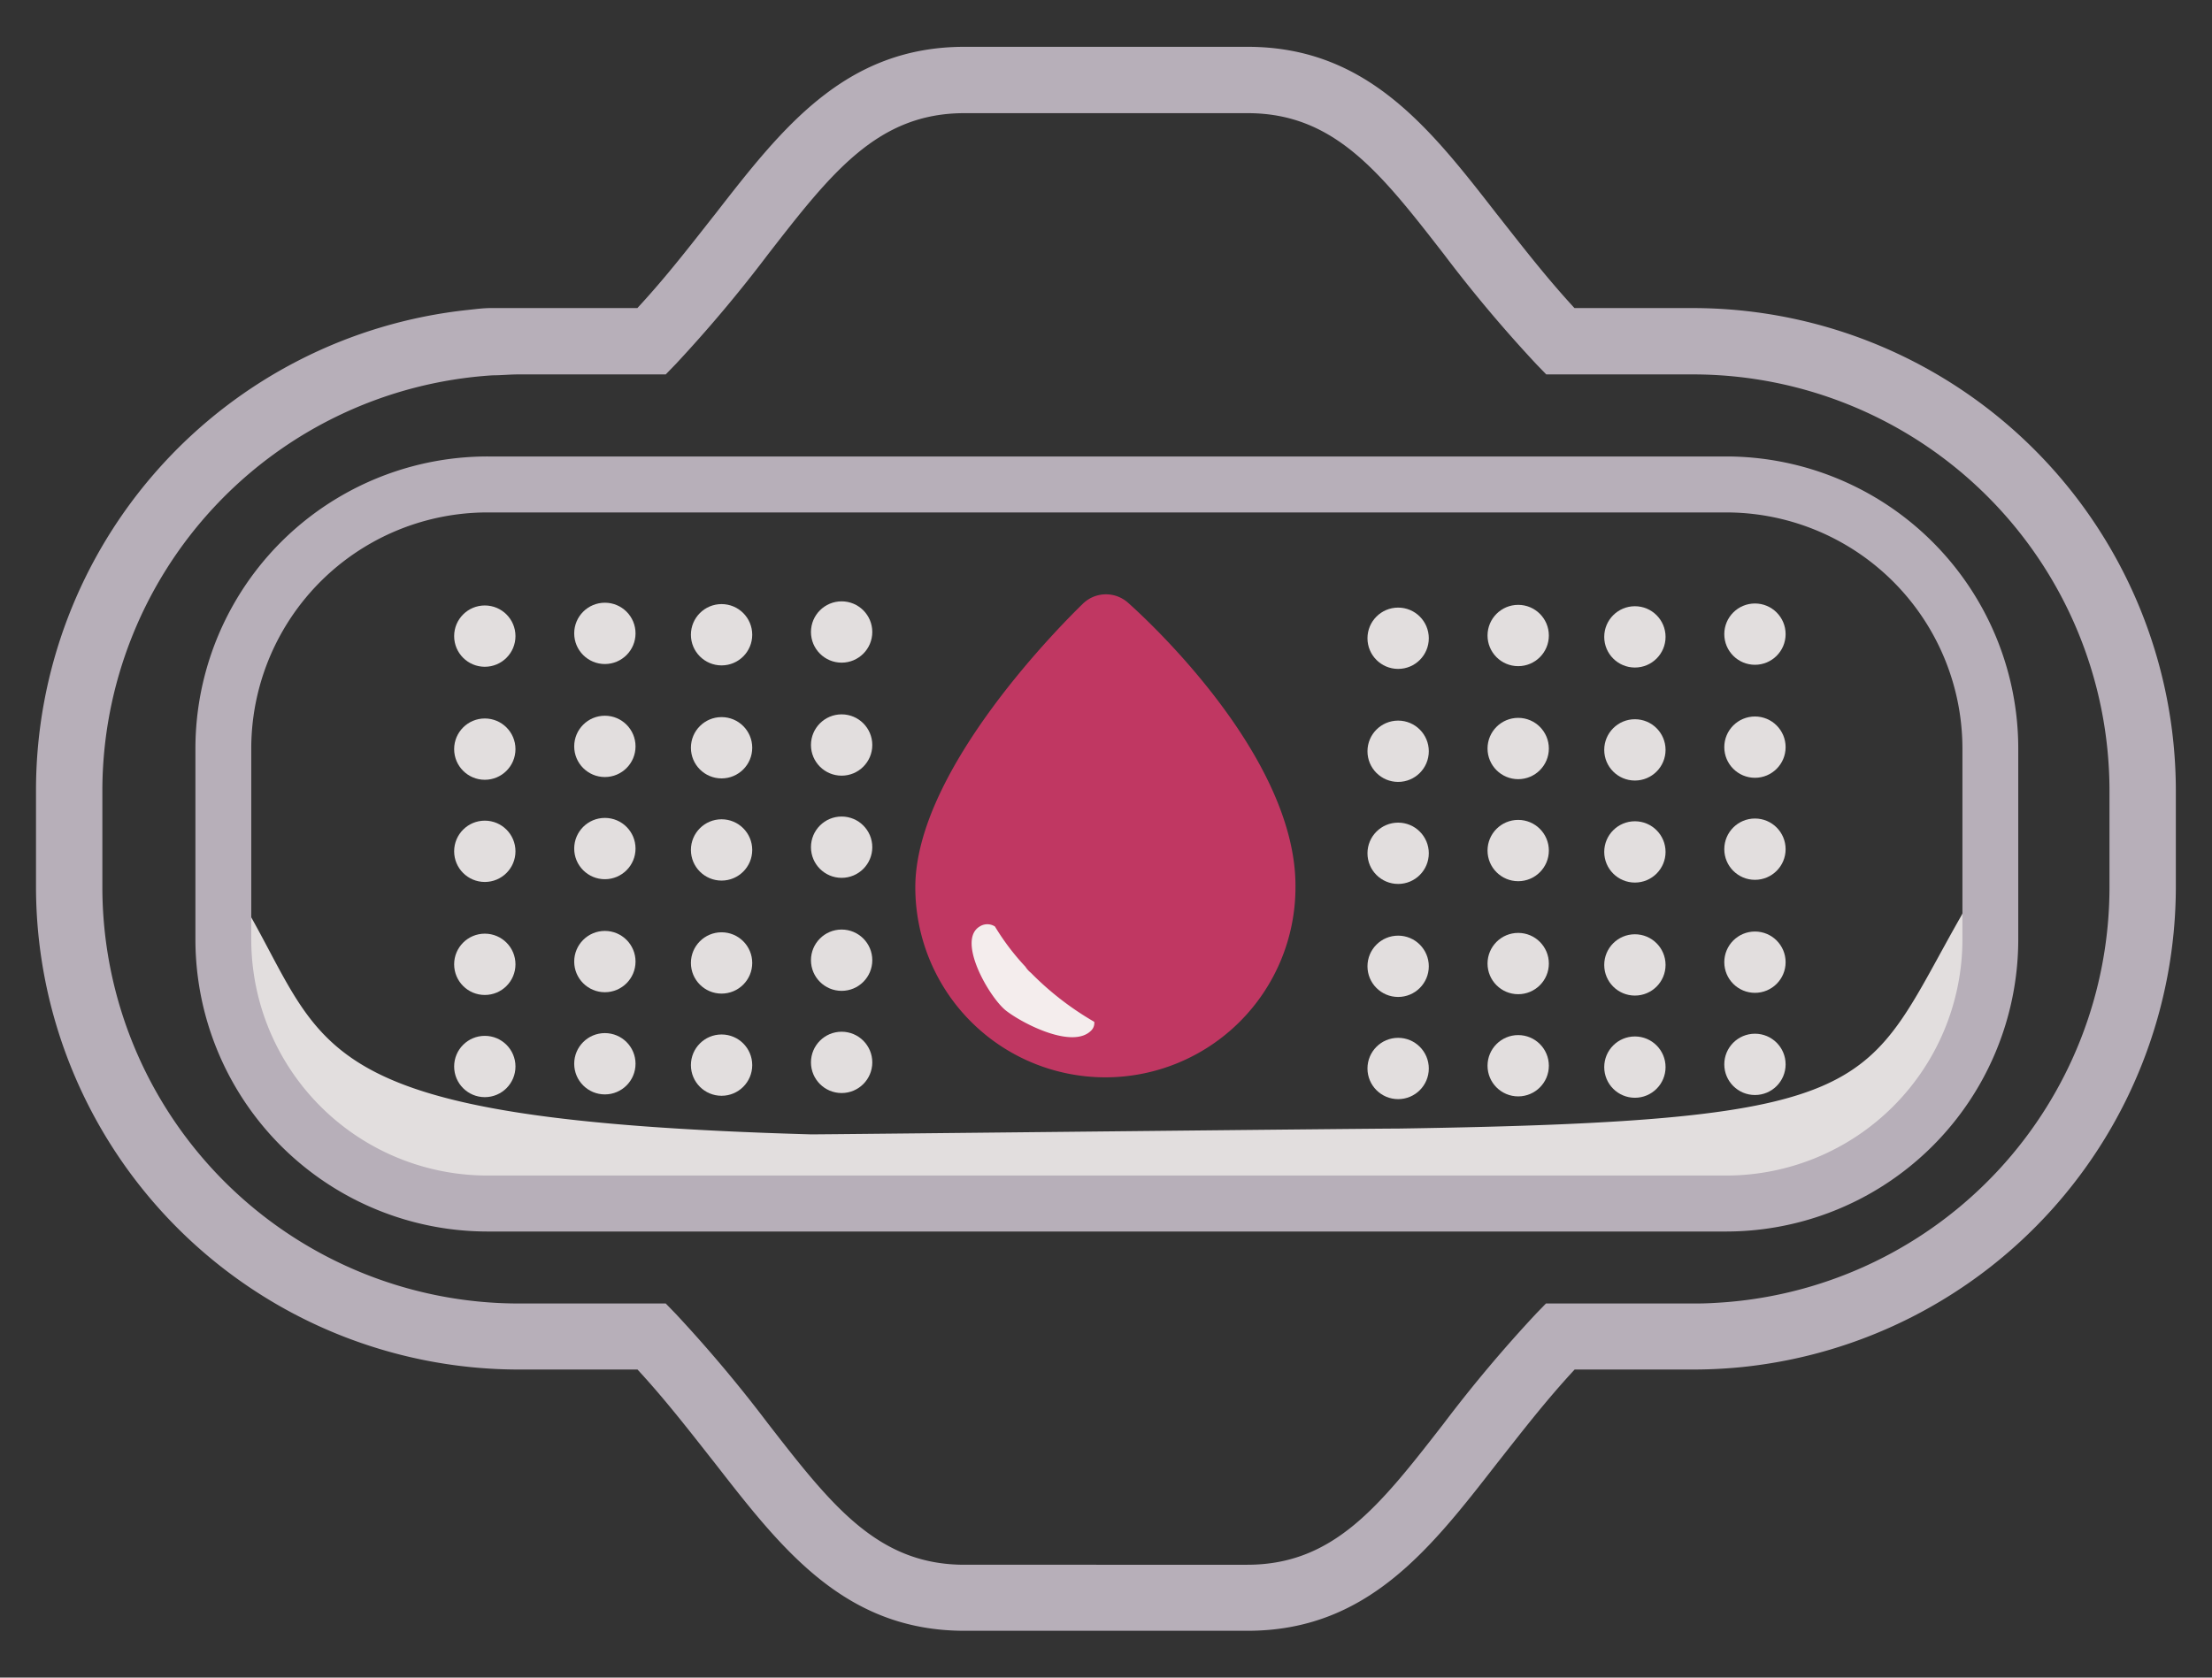 <svg xmlns="http://www.w3.org/2000/svg" viewBox="0 0 145 110"><rect x="0" y="0" width="145" height="110" fill="#333333" stroke="none"/><defs><style>.cls-1{fill:#b7afb9;}.cls-2{fill:#e2dede;}.cls-3{fill:#c03762;}.cls-4{fill:#f4eded;}</style></defs><title>period</title><g id="Layer_2" data-name="Layer 2"><path class="cls-1" d="M111,20.2h-7.79C101.3,18.13,99.67,16,98.09,14,93.72,8.38,89.59,3.07,81.78,3.07H63.22C55.41,3.07,51.28,8.38,46.91,14c-1.58,2-3.21,4.13-5.13,6.2H34c-.56,0-1.11,0-1.66,0h-.17c-.5,0-1,.07-1.48.12h0A31.67,31.67,0,0,0,2.36,51.83v6.34A31.67,31.67,0,0,0,34,89.8h7.79C43.7,91.87,45.33,94,46.91,96c4.37,5.62,8.5,10.93,16.31,10.93H81.78c7.81,0,11.94-5.31,16.31-10.93,1.58-2,3.21-4.13,5.13-6.2H111a32.25,32.25,0,0,0,3.27-.17h0a31.68,31.68,0,0,0,28.36-31.46V51.83A31.67,31.67,0,0,0,111,20.2Zm27.28,38a27.31,27.31,0,0,1-25.1,27.18c-.66.05-1.32.09-2,.09h-9.84l-.64.66a90.69,90.69,0,0,0-6.07,7.22c-4.17,5.37-7.19,9.25-12.87,9.25H63.22c-5.68,0-8.7-3.88-12.87-9.25a90.69,90.69,0,0,0-6.07-7.22l-.64-.66H34A27.31,27.31,0,0,1,6.71,58.17V51.83A27.31,27.31,0,0,1,32.29,24.61c.56,0,1.13-.06,1.7-.06h9.65l.64-.66a90.69,90.69,0,0,0,6.07-7.22c4.17-5.37,7.19-9.25,12.87-9.25H81.78c5.68,0,8.7,3.88,12.87,9.25a90.69,90.69,0,0,0,6.07,7.22l.64.66H111a27.31,27.31,0,0,1,27.28,27.28Z"/><path class="cls-2" d="M128.59,60C122.09,71.4,123.75,73.51,91.65,74c-2.17,0-38,.39-38.49.38-33.22-.94-31.59-5.49-37.13-15-.35-.6,0,0-.48-.5-.3-.22-.61-.43-.91-.66v.09A20.57,20.57,0,0,0,35.2,78.92h74.66a20.57,20.57,0,0,0,20.56-20.56V56.49c-.48.4-1,.78-1.46,1.16C128.2,58.55,129.15,59,128.59,60Z"/><path class="cls-1" d="M113.11,80.75H32A19.16,19.16,0,0,1,12.81,61.61V49.07A19.16,19.16,0,0,1,32,29.93h81.16a19.16,19.16,0,0,1,19.14,19.14V61.61A19.16,19.16,0,0,1,113.11,80.75ZM32,33.6A15.49,15.49,0,0,0,16.47,49.07V61.61A15.49,15.49,0,0,0,32,77.08h81.16a15.49,15.49,0,0,0,15.48-15.47V49.07A15.49,15.49,0,0,0,113.11,33.6Z"/><path class="cls-3" d="M73.92,39.5a2.17,2.17,0,0,0-2.92.07c-1.12,1.09-11,10.82-11,18.61a12.46,12.46,0,1,0,24.92,0C85,49.29,74.37,39.9,73.92,39.5Z"/><circle class="cls-2" cx="31.78" cy="41.71" r="2.01"/><circle class="cls-2" cx="31.78" cy="49.12" r="2.01"/><circle class="cls-2" cx="31.78" cy="55.82" r="2.01"/><circle class="cls-2" cx="39.65" cy="41.53" r="2.01"/><circle class="cls-2" cx="39.65" cy="48.94" r="2.01"/><circle class="cls-2" cx="39.65" cy="55.64" r="2.01"/><circle class="cls-2" cx="47.3" cy="41.62" r="2.01"/><circle class="cls-2" cx="47.3" cy="49.03" r="2.01"/><circle class="cls-2" cx="47.3" cy="55.73" r="2.01"/><circle class="cls-2" cx="55.17" cy="41.44" r="2.01"/><circle class="cls-2" cx="55.17" cy="48.85" r="2.01"/><circle class="cls-2" cx="55.17" cy="55.55" r="2.01"/><circle class="cls-2" cx="31.78" cy="63.23" r="2.01"/><circle class="cls-2" cx="31.78" cy="69.93" r="2.01"/><circle class="cls-2" cx="39.65" cy="63.05" r="2.01"/><circle class="cls-2" cx="39.65" cy="69.75" r="2.01"/><circle class="cls-2" cx="47.3" cy="63.14" r="2.01"/><circle class="cls-2" cx="47.3" cy="69.84" r="2.01"/><circle class="cls-2" cx="55.17" cy="62.96" r="2.01"/><circle class="cls-2" cx="55.17" cy="69.66" r="2.01"/><circle class="cls-2" cx="91.65" cy="41.85" r="2.01"/><circle class="cls-2" cx="91.65" cy="49.26" r="2.01"/><circle class="cls-2" cx="91.65" cy="55.95" r="2.01"/><circle class="cls-2" cx="99.52" cy="41.67" r="2.01"/><circle class="cls-2" cx="99.52" cy="49.08" r="2.01"/><circle class="cls-2" cx="99.52" cy="55.77" r="2.01"/><circle class="cls-2" cx="107.17" cy="41.76" r="2.01"/><circle class="cls-2" cx="107.17" cy="49.17" r="2.01"/><circle class="cls-2" cx="107.17" cy="55.86" r="2.01"/><circle class="cls-2" cx="115.04" cy="41.58" r="2.01"/><circle class="cls-2" cx="115.04" cy="48.99" r="2.01"/><circle class="cls-2" cx="115.04" cy="55.68" r="2.01"/><circle class="cls-2" cx="91.65" cy="63.36" r="2.01"/><circle class="cls-2" cx="91.65" cy="70.06" r="2.01"/><circle class="cls-2" cx="99.52" cy="63.18" r="2.01"/><circle class="cls-2" cx="99.52" cy="69.88" r="2.01"/><circle class="cls-2" cx="107.17" cy="63.27" r="2.01"/><circle class="cls-2" cx="107.17" cy="69.97" r="2.01"/><circle class="cls-2" cx="115.04" cy="63.09" r="2.01"/><circle class="cls-2" cx="115.04" cy="69.79" r="2.01"/><path class="cls-4" d="M71.73,67a19.54,19.54,0,0,1-4.15-3.21l0,0a1.63,1.63,0,0,1-.36-.4,15.75,15.75,0,0,1-2-2.64.92.92,0,0,0-1,0c-1.53.92.64,4.67,1.73,5.52s4.4,2.56,5.6,1.28A.68.68,0,0,0,71.73,67Z"/></g></svg>
